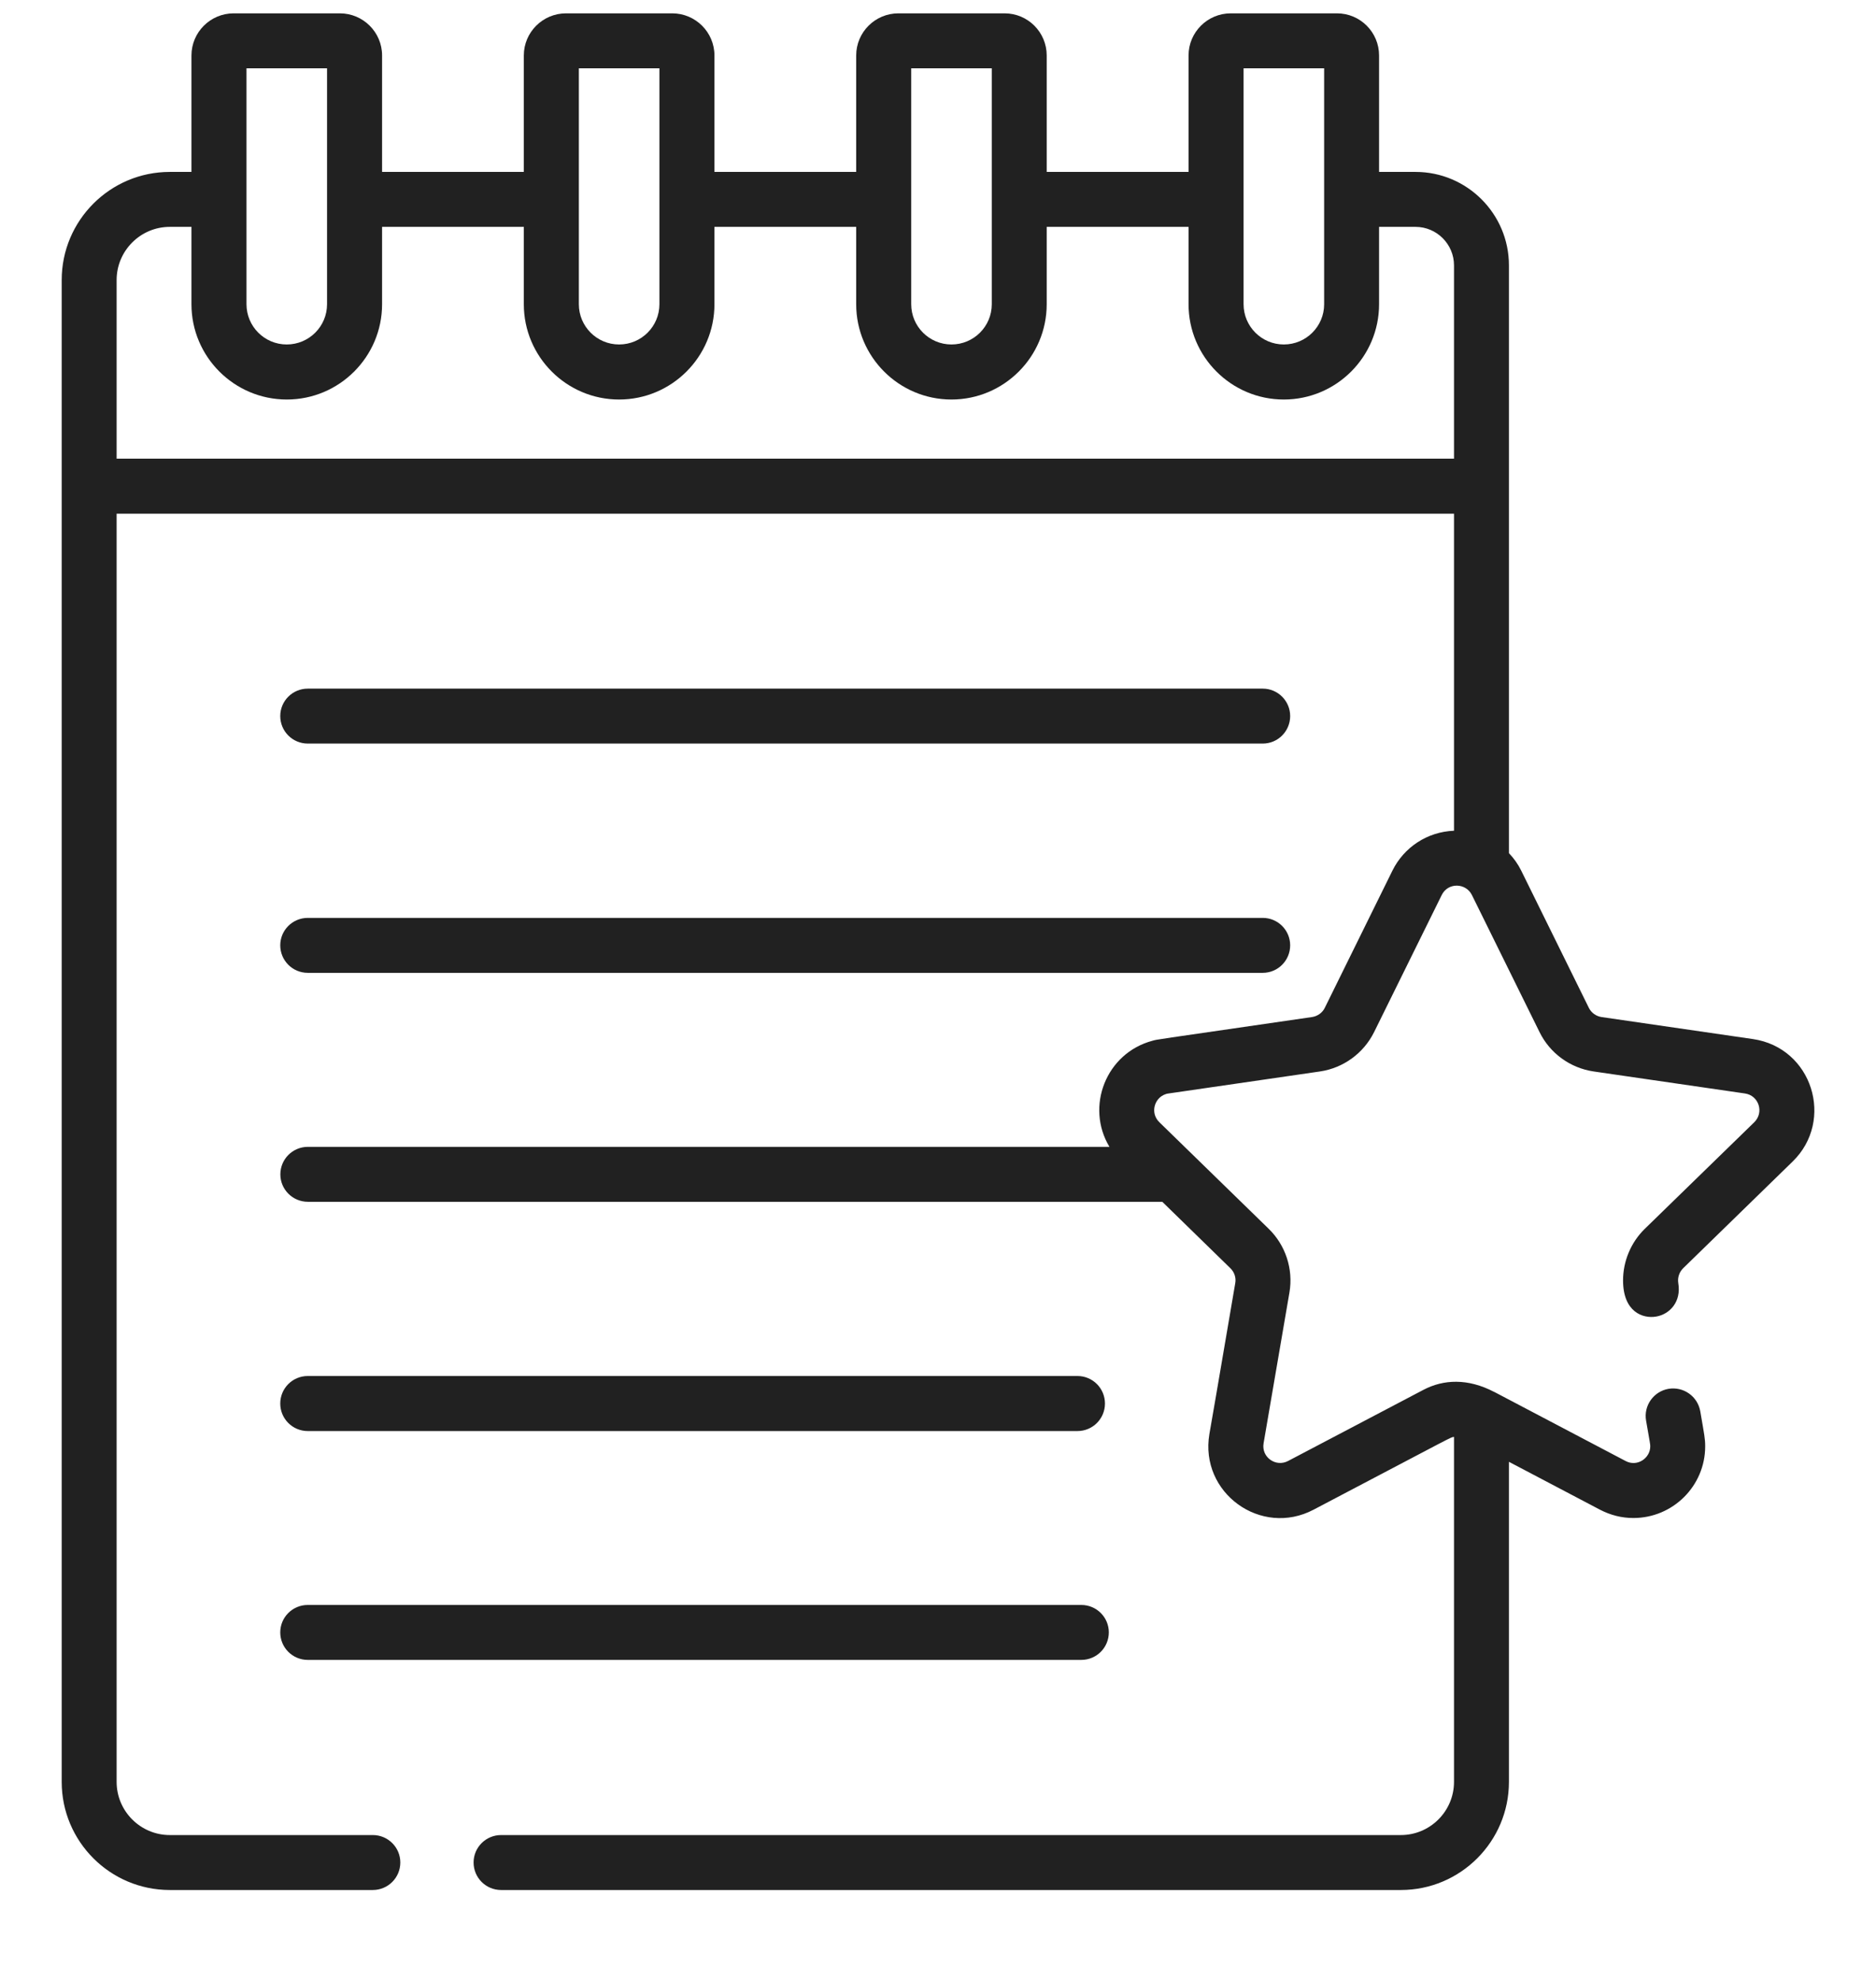 <svg width="18" height="19" viewBox="0 0 18 19" fill="none" xmlns="http://www.w3.org/2000/svg">
<g clip-path="url(#clip0_1_1034)">
<path d="M2.953 7.132H12.116C12.261 7.132 12.379 7.014 12.379 6.868C12.379 6.723 12.261 6.605 12.116 6.605H2.953C2.807 6.605 2.689 6.723 2.689 6.868C2.689 7.014 2.807 7.132 2.953 7.132Z" fill="#212121"/>
<path d="M2.953 9.331H12.116C12.261 9.331 12.379 9.213 12.379 9.067C12.379 8.922 12.261 8.804 12.116 8.804H2.953C2.807 8.804 2.689 8.922 2.689 9.067C2.689 9.213 2.807 9.331 2.953 9.331Z" fill="#212121"/>
<path d="M2.953 13.726H10.338C10.484 13.726 10.602 13.608 10.602 13.462C10.602 13.316 10.484 13.198 10.338 13.198H2.953C2.807 13.198 2.689 13.316 2.689 13.462C2.689 13.608 2.807 13.726 2.953 13.726Z" fill="#212121"/>
<path d="M2.953 15.921H10.375C10.521 15.921 10.639 15.803 10.639 15.657C10.639 15.512 10.521 15.394 10.375 15.394H2.953C2.807 15.394 2.689 15.512 2.689 15.657C2.689 15.803 2.807 15.921 2.953 15.921Z" fill="#212121"/>
<path d="M17.2 11.141C17.605 10.747 17.39 10.049 16.818 9.966L15.366 9.755C15.314 9.747 15.268 9.714 15.245 9.667L14.596 8.351C14.565 8.288 14.525 8.232 14.478 8.183C14.478 8.013 14.478 2.691 14.478 2.545C14.478 2.051 14.076 1.649 13.582 1.649H13.232V0.532C13.232 0.309 13.051 0.128 12.828 0.128H11.809C11.586 0.128 11.404 0.309 11.404 0.532V1.649H10.043V0.532C10.043 0.309 9.862 0.128 9.639 0.128H8.62C8.397 0.128 8.215 0.309 8.215 0.532V1.649H6.855V0.532C6.855 0.309 6.673 0.128 6.45 0.128H5.431C5.208 0.128 5.026 0.309 5.026 0.532V1.649H3.666V0.532C3.666 0.309 3.484 0.128 3.261 0.128H2.242C2.019 0.128 1.837 0.309 1.837 0.532V1.649H1.629C1.057 1.649 0.592 2.114 0.592 2.686V17.091C0.592 17.663 1.057 18.128 1.629 18.128H3.577C3.723 18.128 3.841 18.01 3.841 17.864C3.841 17.719 3.723 17.601 3.577 17.601H1.629C1.348 17.601 1.119 17.372 1.119 17.091V4.927H13.951V7.968C13.693 7.978 13.47 8.128 13.36 8.351L12.711 9.667C12.688 9.714 12.642 9.747 12.589 9.755C10.98 9.989 11.118 9.967 11.059 9.982C10.611 10.101 10.413 10.615 10.645 11H2.954C2.808 11 2.69 11.118 2.69 11.264C2.69 11.409 2.808 11.527 2.954 11.527H11.152L11.806 12.165C11.843 12.201 11.862 12.255 11.852 12.308L11.668 13.385L11.604 13.754C11.508 14.319 12.099 14.746 12.604 14.48C14.005 13.744 13.913 13.788 13.951 13.782V17.091C13.951 17.372 13.722 17.601 13.441 17.601H4.808C4.662 17.601 4.544 17.719 4.544 17.864C4.544 18.01 4.662 18.128 4.808 18.128H13.441C14.013 18.128 14.478 17.663 14.478 17.091V14.021L15.351 14.48C15.453 14.533 15.56 14.56 15.672 14.56C16.052 14.56 16.361 14.252 16.361 13.873C16.361 13.797 16.353 13.765 16.314 13.537C16.289 13.393 16.153 13.297 16.009 13.321C15.866 13.346 15.769 13.482 15.794 13.626C15.832 13.846 15.834 13.85 15.834 13.873C15.834 13.986 15.709 14.073 15.597 14.013L14.338 13.351C14.337 13.351 14.337 13.351 14.337 13.351C14.083 13.218 13.849 13.23 13.657 13.331L12.359 14.013C12.241 14.075 12.101 13.977 12.124 13.843L12.372 12.397C12.411 12.169 12.332 11.941 12.174 11.787L11.124 10.764C11.033 10.675 11.076 10.533 11.18 10.496C11.19 10.492 11.201 10.489 11.213 10.488L12.665 10.277C12.889 10.244 13.083 10.103 13.184 9.9L13.833 8.585C13.893 8.462 14.065 8.467 14.123 8.585L14.772 9.9C14.872 10.103 15.066 10.244 15.291 10.277L16.742 10.488C16.876 10.507 16.928 10.67 16.832 10.764L15.781 11.787C15.649 11.916 15.573 12.096 15.573 12.281C15.573 12.582 15.761 12.65 15.89 12.628C16.021 12.606 16.133 12.486 16.103 12.308C16.094 12.254 16.113 12.201 16.149 12.165L17.2 11.141ZM11.932 0.655H12.705V2.918C12.705 3.131 12.532 3.304 12.318 3.304C12.105 3.304 11.932 3.131 11.932 2.918C11.932 2.674 11.932 0.9 11.932 0.655ZM8.743 0.655H9.516V2.918C9.516 3.131 9.343 3.304 9.129 3.304C8.916 3.304 8.743 3.131 8.743 2.918C8.743 2.674 8.743 0.9 8.743 0.655ZM5.554 0.655H6.327V2.918C6.327 3.131 6.154 3.304 5.94 3.304C5.727 3.304 5.554 3.131 5.554 2.918C5.554 2.674 5.554 0.9 5.554 0.655ZM2.365 0.655H3.138V2.918C3.138 3.131 2.965 3.304 2.751 3.304C2.538 3.304 2.365 3.131 2.365 2.918C2.365 2.674 2.365 0.9 2.365 0.655ZM1.119 4.399V2.686C1.119 2.405 1.348 2.176 1.629 2.176H1.837V2.918C1.837 3.422 2.247 3.832 2.752 3.832C3.256 3.832 3.666 3.422 3.666 2.918V2.176H5.026V2.918C5.026 3.422 5.436 3.832 5.94 3.832C6.445 3.832 6.855 3.422 6.855 2.918V2.176H8.215V2.918C8.215 3.422 8.625 3.832 9.129 3.832C9.633 3.832 10.043 3.422 10.043 2.918V2.176H11.404V2.918C11.404 3.422 11.814 3.832 12.318 3.832C12.822 3.832 13.232 3.422 13.232 2.918V2.176H13.582C13.785 2.176 13.951 2.342 13.951 2.545V4.399C13.608 4.399 1.407 4.399 1.119 4.399Z" fill="#212121"/>
</g>
<defs>
<clipPath id="clip0_1_1034">
<rect width="18" height="18" fill="white" transform="translate(0 0.128)"/>
</clipPath>
</defs>
</svg>
